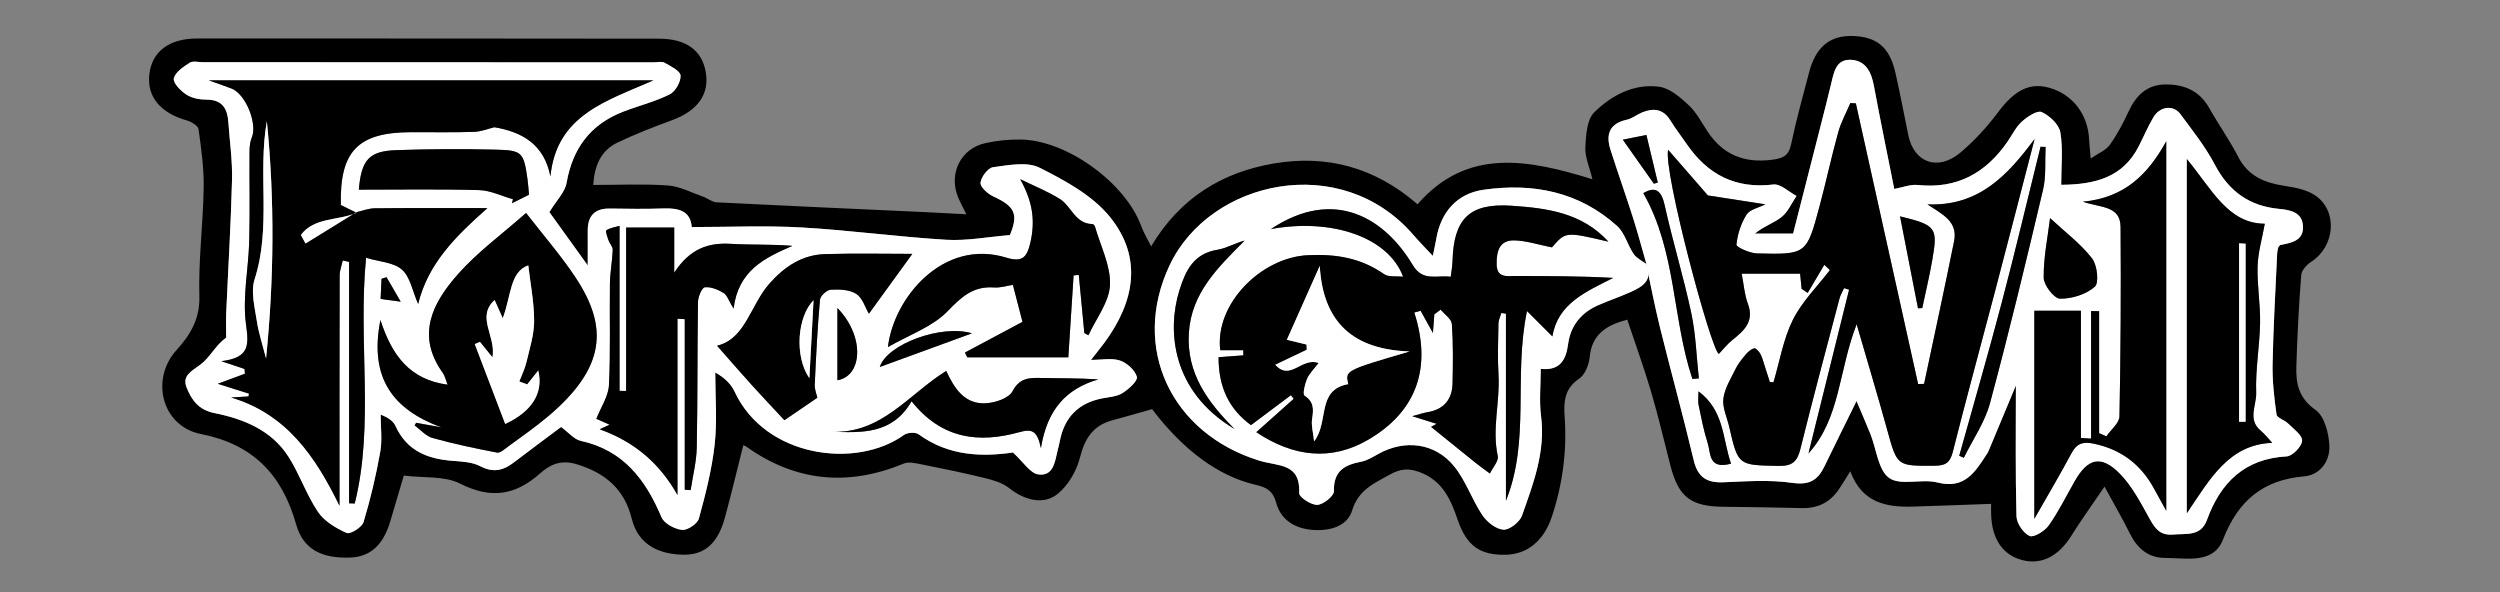 <?xml version="1.0" encoding="utf-8"?>
<!-- Generator: Adobe Illustrator 16.0.4, SVG Export Plug-In . SVG Version: 6.00 Build 0)  -->
<!DOCTYPE svg PUBLIC "-//W3C//DTD SVG 1.1//EN" "http://www.w3.org/Graphics/SVG/1.1/DTD/svg11.dtd">
<svg version="1.1" id="Layer_1" xmlns="http://www.w3.org/2000/svg" xmlns:xlink="http://www.w3.org/1999/xlink" x="0px" y="0px"
	 width="10000px" height="2368px" viewBox="0 3736.5 10000 2368" enable-background="new 0 3736.5 10000 2368" xml:space="preserve"
	>
<rect x="0" y="3736.5" width="10000" height="2368" fill="#808080" stroke="none"/>
<g>
	<g>
		<path fill="none" d="M182.946,6350.005c0-960.188,0-1920.372,0-2881.948c3176.998,0,6354.939,0,9535.742,0
			c0,959.721,0,1920.832,0,2881.948C6541.617,6350.005,3362.75,6350.005,182.946,6350.005z M8418.116,5683.037
			c38.687,71.166,71.569,127.38,100.282,185.652c29.617,60.111,73.156,99.496,141.738,99.582
			c85.057,0.106,193.246,25.568,231.674-73.162c60.617-155.734,159.572-238.922,325.365-253.211
			c63.641-5.481,101.746-61.246,100.334-118.359c-1.254-50.9-18.986-121.665-55.154-147.059
			c-67.688-47.523-79.105-105.742-77-174.265c3.746-121.962,10.023-243.919,19.494-365.547c1.467-18.823,21.975-41.416,39.74-52.845
			c95.941-61.727,107.93-203.705,15.727-265.809c-33.988-22.893-80.156-31.52-122.102-37.957
			c-79.766-12.24-145.586-38.634-185.492-116.206c-34.656-67.376-79.043-129.671-116.287-195.812
			c-39.855-70.783-103.633-95.109-178.549-93.463c-71.791,1.584-114.871,45.571-144.004,108.789
			c-21.239,46.074-45.428,91.612-74.761,132.791c-15.157,21.277-44.375,32.541-76.505,54.728c-3.07-37.41-5.269-57.356-6.25-77.362
			c-4.953-100.806-67.064-180.617-160.943-206.291c-79.035-21.621-138.773,12.08-203.527,98.734
			c-43.592,58.329-94.021,113.588-149.633,160.441c-90.744,76.449-186.963,41.293-209.271-70.018
			c-16.551-82.564-32.72-165.236-51.043-247.419c-23.056-103.381-74.651-146.358-174.058-148.438
			c-88.592-1.854-144.983,44.733-170.906,143.322c-25.305,96.252-52.113,192.262-72.555,289.574
			c-9.937,47.311-33.062,56.708-77.482,62.325c-110.553,13.97-194.965-20.205-256.537-112.769
			c-24.029-36.129-44.457-76.67-75.48-105.592c-33.768-31.479-75.742-68.022-118.014-73.74
			c-101.176-13.688-191.115,34.32-259.971,102.318c-29.744,29.375-33.224,92.092-35.59,140.305
			c-1.867,38.046,16.225,77.078,28.231,127.305c-257.664-79.821-501.31-127.322-699.563,100.103
			c-171.545-148.831-363.551-198.646-572.601-163.563c-206.261,34.612-376.326,136.142-492.959,331.871
			c-17.414-35.037-30.699-56.215-38.926-79.197c-61.933-173.068-295.992-344.598-481.127-348.023
			c-47.929-0.887-97.106,4.006-143.854,14.502c-97.646,21.92-146.303,120.955-109.006,214.393c7.883,19.748,18.469,38.413,33.864,70
			c-65.129-3.418-117.392-6.451-169.685-8.861c-276.307-12.738-552.645-24.922-828.893-38.867
			c-18.347-0.93-35.627-16.029-54.116-22.488c-46.707-16.325-93.101-41.566-140.927-44.992
			c-98.061-7.027-196.979-2.111-299.002-2.111c5.056-78.649,31.379-138.17,97.088-169.533
			c70.951-33.869,144.618-62.522,218.486-89.678c102.395-37.643,150.415-104.111,134.408-193.261
			c-15.506-86.345-78.603-132.441-186.305-132.562c-615.875-0.682-1231.755-1.015-1847.634-0.854
			c-113.701,0.028-182.062,53.215-191.791,145.333c-9.312,88.146,45.33,152.878,149.592,182.264
			c18.32,5.167,45.479,21.184,47.445,35.16c10.926,77.621,21.821,156.259,20.571,234.354
			c-2.313,144.76-21.31,289.619-17.246,433.979c2.58,91.724-37.256,155.841-91.239,215.149
			c-105.97,116.429-59.187,305.145,97.646,335.975c209.024,41.091,324.733,163.354,380.584,361.104
			c27.729,98.155,99.117,136.733,214.887,133.1c81.832-2.57,134.133-50.077,162.316-146.855
			c18.288-62.789,37.055-125.439,53.545-181.176c81.602,10.08,163.174,0.824,224.409,31.791
			c123.208,62.303,220.752,48.492,321.281-40.912c35.904-31.933,79.006-56.066,143.832-36.858
			c118.019,34.974,193.603,102.321,222.271,218.416c26.068,105.567,110.287,142.647,207.082,144.03
			c85.812,1.229,137.855-46.371,166.015-149.901c25.758-94.706,48.393-190.259,72.84-287.155c-1.132-0.393,6.521,0.524,12.022,4.453
			c197.312,140.949,407.025,160.305,630.055,68.088c19.736-8.164,47.306-1.547,70.281,3.028
			c84.226,16.778,168.446,33.976,251.834,54.424c34.282,8.405,71.798,18.733,98.502,39.94c62.377,49.539,139.146,70.4,196.554,22.75
			c41.095-34.109,74.011-90.488,87.229-142.828c19.369-76.691,52.035-129.556,130.041-150.32
			c53.055-14.127,105.715-29.727,158.922-44.771c123.287,162.523,264.021,268.267,414.664,302.828
			c44.022,10.101,68.938,24.364,81.756,71.66c18.567,68.506,73.776,102.272,143.078,108.396
			c68.459,6.044,140.479-12.148,160.737-77.657c25.729-83.224,87.457-107.793,150.729-143.442
			c42.086-23.713,75.67-26.35,120.86-9.145c90.035,34.287,122.717,108.418,150.405,189.618
			c35.472,104.021,88.543,142.215,191.941,140.276c89.193-1.67,153.812-58.644,184.785-151.979
			c43.242-130.326,60.982-263.066,51.293-399.582c-4.277-60.346-0.889-113.133,58.127-152.871
			c23.377-15.742,39.1-55.866,42.072-86.469c9.131-93.998,70.354-128.367,150.307-149.477
			c32.59,97.812,67.08,192.719,95.623,289.383c28.83,97.646,51.734,197.043,77.307,295.648
			c32.353,124.771,81.59,162.19,211.816,163.399c104.688,0.974,209.377,2.749,314.035,5.276
			c64.316,1.558,113.713-23.799,148.975-77.111c13.429-20.302,26.07-41.125,44.367-70.083
			c46.67,126.181,143.609,144.427,251.168,141.166c101.838-3.089,203.646-7.085,312.146-10.919c0,4.426-0.633,24.436,0.106,44.4
			c3.633,97.77,46.818,160.201,124.357,180.496c77.023,20.16,145.479-15.551,196.335-97.326
			C8322.516,5819.688,8364.077,5762.579,8418.116,5683.037z"/>
		<path d="M8418.116,5683.037c-54.039,79.542-95.601,136.65-132.802,196.471c-50.855,81.776-119.311,117.486-196.335,97.328
			c-77.538-20.295-120.726-82.729-124.356-180.498c-0.742-19.965-0.107-39.975-0.107-44.398
			c-108.496,3.834-210.307,7.83-312.146,10.919c-107.557,3.263-204.498-14.983-251.168-141.166
			c-18.295,28.958-30.938,49.78-44.367,70.083c-35.26,53.312-84.653,78.669-148.973,77.109
			c-104.658-2.525-209.35-4.303-314.035-5.274c-130.229-1.209-179.467-38.63-211.818-163.397
			c-25.568-98.607-48.475-198.006-77.306-295.65c-28.543-96.664-63.032-191.572-95.623-289.383
			c-79.95,21.107-141.174,55.477-150.306,149.475c-2.976,30.604-18.695,70.729-42.072,86.471
			c-59.016,39.736-62.406,92.525-58.127,152.871c9.689,136.516-8.051,269.256-51.294,399.582
			c-30.974,93.336-95.59,150.311-184.784,151.979c-103.4,1.938-156.473-36.258-191.943-140.277
			c-27.688-81.2-60.369-155.331-150.404-189.618c-45.189-17.205-78.773-14.567-120.859,9.146
			c-63.271,35.648-124.998,60.221-150.729,143.441c-20.257,65.507-92.278,83.701-160.737,77.657
			c-69.301-6.122-124.51-39.89-143.078-108.396c-12.816-47.295-37.731-61.562-81.756-71.658
			c-150.643-34.563-291.377-140.307-414.664-302.828c-53.207,15.043-105.869,30.644-158.922,44.771
			c-78.006,20.767-110.672,73.629-130.041,150.321c-13.219,52.338-46.135,108.717-87.229,142.828
			c-57.408,47.649-134.175,26.787-196.553-22.75c-26.705-21.209-64.221-31.535-98.502-39.941
			c-83.389-20.448-167.609-37.646-251.834-54.424c-22.977-4.576-50.545-11.191-70.281-3.029
			c-223.029,92.217-432.743,72.861-630.055-68.088c-5.5-3.928-13.154-4.845-12.023-4.451
			c-24.445,96.896-47.082,192.449-72.839,287.154c-28.158,103.531-80.201,151.13-166.014,149.9
			c-96.795-1.381-181.015-38.461-207.082-144.029c-28.67-116.094-104.254-183.443-222.272-218.416
			c-64.824-19.208-107.927,4.928-143.832,36.859c-100.527,89.402-198.072,103.213-321.279,40.91
			c-61.235-30.965-142.812-21.709-224.41-31.789c-16.49,55.733-35.258,118.386-53.545,181.174
			c-28.185,96.779-80.484,144.285-162.317,146.856c-115.769,3.638-187.158-34.94-214.886-133.099
			c-55.851-197.754-171.56-320.016-380.584-361.104c-156.832-30.83-203.614-219.546-97.646-335.974
			c53.981-59.312,93.818-123.431,91.239-215.15c-4.062-144.357,14.933-289.218,17.246-433.979
			c1.251-78.097-9.646-156.734-20.572-234.354c-1.966-13.979-29.124-29.992-47.443-35.16
			c-104.264-29.388-158.904-94.118-149.593-182.264c9.729-92.119,78.091-145.306,191.79-145.333
			c615.879-0.161,1231.76,0.172,1847.635,0.854c107.703,0.12,170.8,46.217,186.305,132.562
			c16.007,89.148-32.014,155.619-134.408,193.261c-73.868,27.153-147.535,55.81-218.486,89.677
			c-65.71,31.363-92.033,90.883-97.088,169.533c102.022,0,200.941-4.917,299.002,2.111c47.827,3.426,94.219,28.668,140.926,44.992
			c18.49,6.459,35.771,21.561,54.117,22.488c276.248,13.943,552.584,26.128,828.894,38.866
			c52.293,2.412,104.554,5.442,169.683,8.862c-15.396-31.588-25.98-50.254-33.863-70c-37.298-93.438,11.359-192.472,109.007-214.392
			c46.748-10.496,95.927-15.39,143.854-14.502c185.136,3.426,419.195,174.955,481.128,348.022
			c8.228,22.982,21.513,44.162,38.926,79.196c116.633-195.729,286.698-297.257,492.959-331.87
			c209.049-35.081,401.056,14.732,572.601,163.562c198.256-227.424,441.899-179.924,699.563-100.102
			c-12.008-50.227-30.101-89.258-28.231-127.305c2.367-48.211,5.847-110.931,35.591-140.306
			c68.854-67.998,158.794-116.004,259.971-102.318c42.271,5.72,84.246,42.265,118.013,73.741
			c31.024,28.921,51.451,69.462,75.481,105.591c61.571,92.563,145.983,126.737,256.537,112.771
			c44.42-5.617,67.549-15.017,77.481-62.326c20.438-97.312,47.25-193.32,72.556-289.573
			c25.922-98.589,82.313-145.177,170.905-143.323c99.405,2.078,151.002,45.056,174.058,148.438
			c18.324,82.183,34.492,164.854,51.043,247.42c22.311,111.31,118.526,146.463,209.271,70.017
			c55.611-46.854,106.041-102.11,149.633-160.44c64.754-86.655,124.492-120.354,203.527-98.734
			c93.879,25.675,155.99,105.486,160.943,206.292c0.981,20.006,3.18,39.952,6.25,77.362c32.13-22.187,61.348-33.449,76.505-54.729
			c29.333-41.177,53.521-86.715,74.759-132.79c29.137-63.216,72.215-107.205,144.004-108.789
			c74.918-1.646,138.695,22.68,178.551,93.463c37.246,66.141,81.631,128.436,116.289,195.812
			c39.902,77.57,105.725,103.965,185.492,116.205c41.943,6.438,88.111,15.062,122.098,37.957
			c92.205,62.104,80.215,204.084-15.727,265.809c-17.762,11.428-38.27,34.021-39.738,52.844
			c-9.473,121.629-15.748,243.586-19.492,365.547c-2.109,68.521,9.311,126.739,76.998,174.265
			c36.166,25.396,53.9,96.158,55.154,147.06c1.412,57.112-36.695,112.879-100.332,118.358
			c-165.793,14.289-264.75,97.478-325.367,253.212c-38.428,98.73-146.617,73.271-231.676,73.161
			c-68.58-0.086-112.119-39.47-141.738-99.581C8489.686,5810.417,8456.803,5754.203,8418.116,5683.037z M6584.555,4791.574
			c18.398,85.305,34.645,171.146,55.648,255.803c43.92,177,92.496,352.864,134.665,530.267
			c16.187,68.091,52.413,90.858,119.448,87.959c91.809-3.976,185.32-10.569,275.443,2.401c67.346,9.699,101.098-10.51,127.49-65.067
			c43.346-89.583,87.713-178.673,128.865-262.317c16.987,40.219,37.142,86.025,55.746,132.457
			c24.188,60.357,30.881,144.469,75.135,175.416c45.744,31.986,130.17,1.945,192.838,17.957
			c107.996,27.59,150.205-41.041,196.201-111.828c2.776-4.279,5.775-8.549,7.729-13.217c35.68-85.348,71.214-170.75,109.792-263.379
			c0,178.539-2.358,351.143,2.366,523.551c0.771,28.113,27.408,67.439,52.414,78.74c16.523,7.471,60.456-19.561,76.44-42.21
			c39.578-56.079,70.042-118.576,104.358-178.381c52.16-90.896,105.355-104.741,179.891-29.349
			c50.572,51.15,85.158,119.467,120.834,183.482c22.006,39.482,42.707,65.229,93.381,60.736
			c52.693-4.67,110.047,8.504,134.494-58.312c54.73-149.567,150.238-244.985,319.191-254.282
			c23.105-1.273,60.014-39.451,61.508-62.43c1.418-21.773-34.115-47.227-55.684-68.768c-14.152-14.141-44.695-22.451-46.684-36.396
			c-9.57-67.102-17.131-135.336-15.775-202.977c2.947-147.16,11.66-294.209,18.348-441.287c0.445-9.857,3.658-19.596,4.916-26.004
			c4.871-4.596,6.441-7.398,8.484-7.809c43.398-8.676,91.969-16.402,89.938-73.854c-1.98-56.023-49.363-66.15-94-70.244
			c-119.496-10.956-202.078-69.518-258.449-176.786c-37.797-71.921-89.453-136.909-138.098-202.642
			c-28.211-38.117-81.992-31.102-107.977,13.035c-21.941,37.271-38.941,77.433-58.621,116.062
			c-62.914,123.508-172.919,152.672-310.06,153.912c0-73.396,7.859-143.323-3.445-210.002c-5.34-31.494-42.929-66.61-74.576-80.981
			c-17.612-7.998-57.416,18.418-79.283,38.129c-23.994,21.623-38.791,53.42-57.7,80.713
			c-86.865,125.354-202.255,189.402-358.623,172.768c-29.646-3.156-61.02,9.859-94.13,15.876
			c-27.321-137.433-55.771-274.705-81.433-412.497c-10.199-54.761-32.367-100.934-91.461-104.014
			c-59.994-3.13-68.539,49.717-79.392,95.29c-13.601,57.12-28.28,113.985-42.774,170.889
			c-36.932,144.978-74.021,289.915-109.549,428.999c-57.975,0-105.554,0-153.129,0c35.121-29.436,75.953-41.832,106.986-66.541
			c25.861-20.586,40.229-55.615,59.686-84.248c-30.801-16.148-63.627-49.088-92.062-45.65
			c-151.84,18.352-263.349-39.646-347.251-161.955c-21.673-31.584-45.247-61.97-65.29-94.541
			c-28.321-46.025-67.183-50.233-112.342-31.992c-21.106,8.521-40.005,24.588-61.642,29.34
			c-69.854,15.346-84.992,58.742-65.36,120.111c29.144,91.089,61.213,181.238,90.222,272.364
			c19.431,61.024,35.715,123.051,53.779,185.125c-17.407-13.217-39.536-23.204-51.245-40.319
			c-24.599-35.953-35.685-84.552-66.442-112.309c-152.703-137.803-337.699-173.176-535.207-144.633
			c-105.974,15.314-169.767,90.044-187.787,195.159c-3.354,19.571-7.84,38.949-14.013,69.271
			c-30.291-32.557-54.963-57.377-77.755-83.828c-289.771-336.266-813.585-219.024-974.495,119.996
			c-157.433,331.684,6.513,674.192,358.001,782.68c76.904,23.734,165.085,8.311,159.812,130.176
			c-0.687,15.848,48.008,48.02,72.478,46.745c24.19-1.263,66.911-35.882,66.388-54.897c-2.209-80.006,41.655-104.832,108.187-117.58
			c24.297-4.654,47.291-18.914,69.474-31.312c104.695-58.506,225.744-45.186,302.672,48.938
			c47.147,57.692,71.461,133.5,113.498,196.166c18.272,27.244,54.397,55.94,84.117,57.877c24.271,1.584,65.209-30.612,74.358-56.465
			c45.308-128.008,94.472-255.854,76.144-397.603c-7.771-60.089-1.297-122.024-1.297-189.054
			c76.188,8.109,101.039-34.979,109.48-98.812c9.812-74.176,52.359-126.191,120.699-155.99
			c42.025-18.325,85.589-33.156,127.454-51.818C6569.168,4883.7,6614.366,4858.229,6584.555,4791.574z M4051.673,5546.421
			c42.757,38.972,68.679,82.433,100.63,87.446c59.838,9.387,67.365-48.395,77.703-93.521c2.847-12.43,6.451-24.709,8.783-37.229
			c17.889-95.938,73.453-154.4,170.129-173.143c27.539-5.336,58.35-7.055,80.918-21.193c24.789-15.521,61.934-48.852,57.67-64.791
			c-7.129-26.651-39.438-55.725-67.451-65.25c-32.916-11.193-72.558-2.625-116.127-2.625c23.043-29.498,39.035-49.002,53.99-69.267
			c120.6-163.396,153.9-340.463,21.025-503.657c-69.701-85.604-179.139-144.898-280.752-195.912
			c-50.234-25.223-124.077-10.012-185.798-2.007c-20.37,2.644-47.711,38.769-50.287,61.978
			c-1.847,16.621,28.847,44.674,50.901,54.742c87.723,40.049,101.254,71.697,66.631,154.809
			c-88.756,7.215-172.274,23.657-254.521,18.755c-193.114-11.519-385.339-38.188-578.469-49.208
			c-144.428-8.241-289.701-1.625-439.731-1.625c-4.658-63.936-51.711-76.628-112.578-74.436
			c-71.467,2.576-143.104,1.494-214.644,0.429c-61.353-0.918-89.003,29.479-88.715,89.021c0.189,39.244,0.038,78.488,0.038,138.459
			c-64.633-89.812-116.24-161.528-153.521-213.334c28.679-47.074,62.312-79.672,68.825-117.004
			c24.136-138.328,95.803-234.289,226.607-284.735c61.691-23.795,126.91-39.832,185.68-69.121
			c22.818-11.371,45.021-50.327,43.581-75.336c-1.071-18.563-39.323-37.442-63.834-51.137c-11.761-6.566-30.045-1.595-45.378-1.604
			c-600.553-0.267-1201.11-0.513-1801.668-0.7c-17.879-0.002-39.986-5.899-52.743,2.355c-25.207,16.311-57.528,37.791-63.231,62.582
			c-4.01,17.427,27.229,49.863,49.887,64.557c22.193,14.392,53.451,20.275,80.722,20.254c62.785-0.053,83.737,35.174,87.472,89.888
			c5.246,76.879,16.622,153.896,14.717,230.592c-4.408,177.481-15.453,354.791-23.228,532.199
			c-1.448,33.069-0.21,66.256-0.21,99.392c-42.967,30.711-65.073,79.895-102.876,107.846
			c-35.521,26.258-74.642,44.127-55.062,92.381c19.729,48.619,46.871,88.719,111.487,101.629
			c116.371,23.252,228.017,68.441,295.733,174.531c44.775,70.146,71.734,151.871,118.127,220.688
			c25.285,37.508,71.729,64.983,114.396,84.154c14.168,6.369,61.373-22.689,67.639-43.378c27.91-92.16,50.047-186.519,66.902-281.39
			c8.557-48.138,1.498-99.049,1.498-148.707c31.418,12.244,50.846,26.438,59.494,45.521
			c44.938,99.12,127.717,131.999,228.422,139.483c37.553,2.793,78.791,4.855,110.84,21.615
			c51.688,27.027,91.771,17.135,133.809-15.015c64.021-48.958,128.881-96.813,189.213-142.013
			c30.479,22.219,52.26,49.771,78.773,55.527c170.697,37.062,259.334,155.215,322.967,305.568
			c10.613,25.086,52.4,47.254,82.05,50.578c21.409,2.399,61.714-24.511,67.473-45.51c26.784-97.654,52.151-196.959,63.175-297.309
			c10.388-94.568,2.229-191.168,2.229-286.874c38.278,21.448,63.489,46.558,77.557,76.842
			c122.777,264.276,487.175,310.31,677.845,172.742c13.524-9.758,45.44-11.511,58.091-2.288
			C3795.735,5562.072,3930.824,5564.215,4051.673,5546.421z"/>
		<path fill="#FFFFFF" d="M4051.673,5546.421c-120.849,17.794-255.938,15.651-377.189-72.745
			c-12.648-9.223-44.565-7.471-58.091,2.288c-190.67,137.567-555.066,91.534-677.845-172.742
			c-14.065-30.284-39.278-55.394-77.557-76.842c0,95.706,8.159,192.306-2.229,286.874c-11.021,100.35-36.391,199.652-63.175,297.309
			c-5.759,21-46.062,47.91-67.473,45.51c-29.647-3.324-71.435-25.492-82.05-50.578c-63.631-150.354-152.27-268.508-322.967-305.568
			c-26.515-5.759-48.293-33.312-78.773-55.527c-60.333,45.196-125.191,93.055-189.213,142.013
			c-42.038,32.149-82.121,42.042-133.809,15.015c-32.047-16.76-73.287-18.82-110.84-21.615
			c-100.705-7.484-183.484-40.363-228.42-139.483c-8.649-19.081-28.076-33.274-59.494-45.521c0,49.658,7.058,100.569-1.498,148.707
			c-16.857,94.871-38.994,189.229-66.904,281.39c-6.264,20.688-53.469,49.747-67.639,43.378
			c-42.666-19.171-89.111-46.646-114.396-84.154c-46.393-68.815-73.352-150.541-118.127-220.688
			c-67.717-106.089-179.361-151.279-295.732-174.531c-64.617-12.911-91.76-53.01-111.488-101.63
			c-19.578-48.253,19.541-66.122,55.062-92.381c37.804-27.951,59.91-77.134,102.876-107.845c0-33.135-1.238-66.32,0.21-99.392
			c7.772-177.408,18.819-354.718,23.228-532.2c1.906-76.695-9.469-153.713-14.715-230.592
			c-3.733-54.713-24.688-89.938-87.474-89.889c-27.271,0.022-58.526-5.862-80.722-20.252
			c-22.656-14.691-53.896-47.131-49.887-64.557c5.703-24.792,38.024-46.271,63.231-62.583c12.757-8.256,34.864-2.356,52.743-2.354
			c600.557,0.187,1201.115,0.435,1801.668,0.698c15.333,0.009,33.617-4.965,45.378,1.604c24.511,13.693,62.763,32.572,63.834,51.137
			c1.439,25.009-20.763,63.966-43.581,75.337c-58.769,29.289-123.986,45.326-185.68,69.121
			c-130.806,50.446-202.472,146.408-226.607,284.734c-6.515,37.332-40.146,69.932-68.824,117.004
			c37.278,51.809,88.887,123.521,153.52,213.334c0-59.971,0.152-99.214-0.038-138.458c-0.288-59.543,27.364-89.938,88.715-89.021
			c71.54,1.065,143.178,2.147,214.644-0.429c60.866-2.192,107.92,10.5,112.578,74.435c150.03,0,295.306-6.615,439.731,1.625
			c193.13,11.021,385.354,37.69,578.469,49.209c82.245,4.899,165.765-11.541,254.521-18.756
			c34.624-83.109,21.092-114.756-66.631-154.808c-22.056-10.067-52.748-38.121-50.901-54.742
			c2.576-23.209,29.917-59.334,50.287-61.978c61.722-8.006,135.563-23.215,185.798,2.006
			c101.613,51.015,211.051,110.31,280.752,195.912c132.875,163.193,99.573,340.262-21.025,503.658
			c-14.955,20.265-30.945,39.769-53.99,69.267c43.569,0,83.211-8.569,116.127,2.625c28.014,9.524,60.322,38.599,67.451,65.25
			c4.263,15.938-32.883,49.269-57.67,64.791c-22.569,14.14-53.379,15.856-80.918,21.192
			c-96.676,18.74-152.242,77.205-170.129,173.144c-2.332,12.519-5.938,24.799-8.783,37.228
			c-10.338,45.127-17.863,102.905-77.703,93.521C4120.354,5628.854,4094.43,5585.393,4051.673,5546.421z M1424.585,4585.503
			l1.868,2.063c-21.526-10.521-43.053-21.039-63.145-30.861c-4.798-215.379,68.033-290.502,279.604-291.479
			c84.289-0.391,168.642,1.595,252.841-1.248c29.715-1.002,59.057-13.162,81.688-18.582
			c112.215,18.928,199.425,69.136,224.213,196.935c24.263-246.042,223.648-301.593,412.199-384.583
			c-596.386,0-1176.229,0-1779.269,0c45.427,16.27,69.194,24.016,92.381,33.238c56.162,22.335,103.358,140.41,80.421,195.216
			c-6.99,16.704-9.125,36.462-9.252,54.851c-0.82,120.006,1.955,240.088-1.223,360.018c-2.936,111.021-27.564,224.01-12.974,332.124
			c11.105,82.294,16.58,134.078-98.791,148.062c45.675,15.248,69.282,23.129,92.886,31.013c0.584,6.343,1.168,12.688,1.752,19.032
			c-34.293,12.729-68.588,25.45-108.775,40.363c45.917,14.502,85.486,27,125.062,39.498c-0.734,3.707-1.47,7.418-2.203,11.125
			c-23.162,1.383-46.324,2.76-69.487,4.14c219.97,65.356,336.345,233.131,433.63,433.099c0-314.812-0.244-617.85,0.559-920.883
			c0.051-20.138,8.086-40.252,12.411-60.377c8.451,1.904,16.902,3.808,25.357,5.709c0,321.888,0,643.771,0,965.653
			c7.522,0.31,15.041,0.612,22.563,0.922c79.141-317.631,12.523-644.752,45.312-982.841c52.96,15.852,110.363,17.883,143.634,47.257
			c33.147,29.263,42.083,85.956,64.65,137.517c39.679-162.176,149.987-270.896,277.254-383.549
			c-160.857,0-305.812-0.775-450.742,0.744C1474.152,4569.938,1449.395,4579.98,1424.585,4585.503z M1664.583,5427.744
			c-2.048,3.467-4.092,6.932-6.142,10.396c23.709,17.256,45.094,42.869,71.556,50.229c84.985,23.619,171.574,41.922,258.278,58.419
			c12.959,2.464,30.834-14.457,44.76-24.69c53.155-39.061,107.609-76.689,158.004-119.104
			c231.97-195.242,243.402-357.796,109.908-558.449c-57.194-85.971-125.668-164.438-196.676-256.208
			c-95.599,84.544-193.588,155.885-272.106,244.479c-100.817,113.75-169.836,243.582-60.955,395.258
			c8.134,11.33,11.005,26.437,19.291,47.233c-149.69-20.084-222.295-114.547-268.826-258.979
			c-45.966,233.778,51.136,358.393,243.765,429.541C1731.82,5439.83,1698.2,5433.787,1664.583,5427.744z M2709.898,5011.529
			c9.705,0.508,19.409,1.018,29.114,1.525c0,114.65,0,229.307,0,343.953c0,112.777,0,225.552,0,338.332
			c7.843,0.551,15.679,1.104,23.521,1.658c8.541-56.715,23.355-113.309,24.479-170.17c3.827-194.031,1.992-388.173,4.901-582.23
			c0.312-20.895,15.493-57.479,27.259-58.955c23.998-3.002,52.604,9.22,74.951,22.5c14.004,8.328,20.068,30.012,40.197,62.814
			c18.896-153.616,125.002-202.839,235.181-251.061c-83.968-7.013-164.757-3.195-245.022-8.029
			c-89.279-5.381-163.812,17.415-227.562,115.271c0-76.324,0-126.117,0-180.508c-63.744,0-120.763,0-192.374,0
			c0,220.474,0,437.084,0,653.693c-8.762-0.146-17.527-0.292-26.293-0.436c0-216.515,0-433.026,0-660.056
			c-20.148,6.081-39.142,8.269-52.799,17.965c-4.432,3.144,3.952,26.354,8.576,39.66c4.628,13.323,17.46,25.949,16.979,38.503
			c-1.737,45.021-10.676,89.842-11.312,134.814c-1.921,135.555,2.996,271.354-3.913,406.592
			c-2.295,44.893-32.347,88.362-50.462,134.406c5.657,2.506,27.236,12.055,52.971,23.439c-14.887,6.924-23.342,10.854-39.625,18.426
			c139.051,49.801,239.76,135.489,311.233,262.77c0-116.705,0.004-233.408,0.004-350.107
			C2709.902,5248.049,2709.898,5129.787,2709.898,5011.529z M4273.25,5165.879c7.466-115.66,14.311-221.704,21.152-327.748
			c6.916-0.645,13.828-1.288,20.744-1.932c7.388,77.455,14.773,154.908,22.162,232.361c5.438,3.023,10.875,6.047,16.312,9.07
			c30.685-66.946,83.192-132.912,86.255-201.104c3.449-76.646-37.623-155.331-59.777-233c-1.24-4.348-6.535-10.754-9.979-10.779
			c-69.705-0.502-84.561-71.688-130.966-100.494c-49.944-31.004-105.422-53.097-158.481-79.073
			c48.442,86.461,62.434,163.681,40.095,256.938c-12.731,53.14-30.022,77.179-94.373,57.25
			c-254.964-78.957-452.272,162.502-474.631,357.379c86.124-49.496,178.312-81.004,238.553-143.375
			c55.94-57.92,102.687-100.963,185.529-95.035c26.112,1.865,52.989-6.992,75.719-10.375
			c14.408,55.51,28.453,109.627,38.405,147.977c-85.104,45.378-157.693,84.083-230.285,122.789
			c3.188,6.38,6.373,12.764,9.561,19.148C4000.821,5165.879,4132.409,5165.879,4273.25,5165.879z M3649.245,4752.02
			c-104.481,0-226.361-2.621-348.062,0.856c-91.709,2.621-162.176,49.036-222.949,117.491
			c-76.662,86.348-95.889,221.842-209.969,249.083c46.468,52.72,91.504,104.853,137.703,155.931
			c44.752,49.48,90.703,97.877,131.65,141.938c52.479-35.834,91.201-62.278,131.786-89.992
			c-2.92-13.551-11.278-32.741-10.425-51.517c5.17-113.638,10.857-227.314,20.891-340.58c1.348-15.23,27.543-39.149,43.247-39.984
			c34.22-1.824,74.987-0.551,101.978,16.766c25.092,16.097,35.777,54.645,50.463,79.359
			C3533.028,4912.176,3591.923,4831.01,3649.245,4752.02z M3646.352,5341.529c121.621,153.299,271.483,167.928,431.442,123.496
			c49.886-13.857,71.022-6.685,85.907,63.924c24.93-154.646,101.195-237.472,229.664-274.886
			c-79.268-5.204-155.118-3.944-230.902-5.665c-47.367-1.074-84.528,0.35-112.552,53.434
			c-14.334,27.146-66.598,44.732-103.194,47.561c-86.687,6.699-128.828-57.498-161.854-129.262
			c-150.729,93.807-260.086,253.845-460.548,243.188C3446.694,5467.37,3569.262,5474.807,3646.352,5341.529z M1435.365,4495.13
			c160.831,0,321.197-2.76,481.363,1.76c45.354,1.28,90.106,23.817,135.138,36.608c-1.318,5.297-2.636,10.601-3.954,15.896
			c22.163-11.059,44.326-22.113,68.02-33.932c-2.007-21.646-3.023-41.953-5.896-61.992
			c-15.408-107.649-20.321-115.774-127.158-118.336c-132.622-3.184-265.517-2.715-398.085,1.978
			C1475.859,4340.971,1445.523,4375.7,1435.365,4495.13z M3349.659,4968.428c0,96.459,0,192.92,0,288.977
			C3448.645,5241.245,3461.451,5084.143,3349.659,4968.428z M3519.17,5204.387c124.47-45.444,246.592-90.033,368.602-134.605
			C3765.043,5032.895,3547.515,5113.701,3519.17,5204.387z M1602.898,4943.143c-25.487-43.91-41.158-70.91-56.828-97.908
			c-6.627,2.162-13.252,4.317-19.875,6.479c-1.209,25.854-2.418,51.71-3.769,80.549
			C1545.756,4935.417,1564.676,4937.975,1602.898,4943.143z"/>
		<path fill="#FFFFFF" d="M6585.629,4792.503c-17.691-61.576-33.977-123.603-53.406-184.627
			c-29.008-91.126-61.078-181.274-90.221-272.364c-19.631-61.37-4.492-104.768,65.361-120.111
			c21.636-4.752,40.533-20.817,61.641-29.34c45.16-18.244,84.02-14.035,112.342,31.992c20.043,32.571,43.617,62.957,65.29,94.541
			c83.903,122.311,195.411,180.307,347.251,161.955c28.436-3.438,61.262,29.502,92.062,45.65
			c-19.455,28.633-33.822,63.662-59.687,84.248c-31.033,24.709-71.865,37.105-106.985,66.541c47.576,0,95.153,0,153.129,0
			c35.525-139.084,72.617-284.021,109.549-428.999c14.494-56.903,29.176-113.769,42.773-170.889
			c10.854-45.573,19.396-98.42,79.393-95.29c59.094,3.082,81.262,49.253,91.461,104.014
			c25.66,137.792,54.107,275.064,81.432,412.497c33.111-6.017,64.482-19.032,94.13-15.876
			c156.368,16.637,271.758-47.415,358.623-172.768c18.909-27.293,33.706-59.09,57.7-80.713
			c21.867-19.711,61.67-46.127,79.283-38.129c31.647,14.371,69.236,49.487,74.576,80.981c11.305,66.681,3.445,136.604,3.445,210.002
			c137.141-1.24,247.146-30.403,310.059-153.912c19.682-38.63,36.68-78.792,58.621-116.062
			c25.986-44.135,79.768-51.152,107.977-13.035c48.646,65.731,100.303,130.72,138.1,202.642
			c56.371,107.269,138.953,165.83,258.449,176.786c44.637,4.093,92.02,14.221,94,70.244c2.031,57.45-46.539,65.178-89.938,73.854
			c-2.043,0.408-3.613,3.213-8.484,7.809c-1.258,6.41-4.473,16.146-4.918,26.004c-6.688,147.078-15.398,294.127-18.348,441.287
			c-1.355,67.641,6.207,135.875,15.777,202.977c1.988,13.945,32.531,22.26,46.684,36.396c21.566,21.541,57.102,46.992,55.684,68.768
			c-1.496,22.979-38.402,61.154-61.508,62.43c-168.953,9.297-264.461,104.714-319.191,254.282
			c-24.449,66.813-81.801,53.642-134.496,58.312c-50.672,4.489-71.375-21.254-93.379-60.736
			c-35.676-64.018-70.262-132.332-120.835-183.482c-74.535-75.395-127.73-61.547-179.891,29.349
			c-34.316,59.806-64.78,122.302-104.358,178.381c-15.982,22.649-59.917,49.681-76.439,42.21
			c-25.006-11.3-51.644-50.627-52.414-78.74c-4.726-172.408-2.365-345.012-2.365-523.551
			c-38.578,92.629-74.112,178.033-109.793,263.379c-1.951,4.669-4.949,8.938-7.729,13.217
			c-45.996,70.787-88.205,139.418-196.201,111.829c-62.668-16.011-147.093,14.03-192.838-17.958
			c-44.254-30.947-50.944-115.057-75.134-175.415c-18.604-46.431-38.758-92.239-55.746-132.457
			c-41.152,83.646-85.521,172.735-128.866,262.317c-26.394,54.561-60.146,74.769-127.49,65.068
			c-90.123-12.975-183.635-6.377-275.442-2.402c-67.035,2.9-103.263-19.867-119.447-87.959
			c-42.169-177.399-90.745-353.266-134.665-530.266c-21.006-84.654-37.25-170.499-55.649-255.805L6585.629,4792.503z
			 M7093.854,5265.793c-4.804-0.432-9.605-0.857-14.412-1.288c-6.602-20.546-13.086-41.128-19.845-61.624
			c-5.599-16.992-9.731-34.814-17.95-50.467c-5.16-9.822-18.756-24.26-24.893-22.646c-12.828,3.371-25.104,14.408-34.193,25.18
			c-15.061,17.854-30.116,36.648-40.346,57.427c-18.971,38.533-43.479,77.642-48.674,118.659
			c-4.514,35.657,14.498,74.271,23.027,111.602c35.939,157.272,35.99,154.252,198.936,157.453
			c55.791,1.099,74.068-19.297,86.434-69.178c49.723-200.527,103.259-400.114,155.945-599.9
			c3.85-14.597,12.143-28.021,18.369-41.985c6.699,2.078,13.4,4.16,20.104,6.242c-54.173,218.296-108.343,436.597-162.518,654.892
			c127.623-140.56,120.213-330.541,192.691-516.754c45.432,156.475,85.622,289.449,122.484,423.346
			c39.981,145.223,38.619,143.663,189.885,142.604c43.494-0.305,61.351-11.873,72.353-55.551
			c53.981-214.381,112.577-427.596,168.722-641.436c53.359-203.251,105.694-406.771,158.481-610.173
			c-107.743,145.124-223.41,270.478-428.862,261.712c57.967,38.9,122.859,67.35,106.842,146.932
			c-38.392,190.701-79.879,380.778-120.115,571.108c-7.957,0.231-15.914,0.461-23.871,0.692
			c-83.025-374.248-166.055-748.5-249.082-1122.75c-7.33-0.358-14.662-0.72-21.994-1.078c-16.455,38.791-37.33,76.36-48.492,116.625
			c-27.26,98.297-48.498,198.248-74.918,296.795c-51.397,191.715-52.22,192.974-250.028,187.994
			c-29.16-0.734-83.185-25.513-82.26-34.879c4.095-41.487,18.202-85.09,40.483-120.498c12.985-20.631,48.254-27.24,75.229-41.045
			c-87.877-13.582-169.051-26.129-229.804-35.521c-56.479-64.826-104.873-120.366-158.979-182.472
			c-20.541,80.365,169.59,794.654,202.527,816.506c19.492-20.332,35.143-40.725,54.672-56.223
			c47.209-37.475,87.916-74.139,61.596-144.708c-13.605-36.474-16.254-77.04-24.736-120.287c84.473,0,159.344,0,233.797,0
			c2.449,24.911,4.201,42.708,5.953,60.501c8.1,5.488,16.201,10.979,24.301,16.468c22.174-37.458,44.349-74.913,66.52-112.372
			c7.406,7.077,14.809,14.15,22.215,21.223c-50.324,65.815-111.721,126.123-147.947,198.946
			C7133.143,5092.969,7118.729,5181.982,7093.854,5265.793z M8364.302,5491.012c-13.524-0.92-27.053-1.842-40.581-2.763
			c0-168.354,0-336.712,0-508.692c-69.211,0-125.896,0-186.355,0c0,274.004,0,542.295,0,832.345
			c57.016-100.147,104.986-180.718,149.021-263.386c20.628-38.729,45.978-46.18,87.202-37.675
			c110.035,22.692,190.036,82.825,242.97,180.854c14.73,27.273,29.891,54.314,48.43,87.971c0-499.977,0-988.955,0-1477.938
			c-72.941,132.203-166.297,225.785-333.419,241.58c69.855,24.523,150.153,14.729,150.786,101.172
			c1.85,252.504,0.562,505.07-4.523,757.517c-0.547,26.981-34.183,53.297-52.466,79.923c-9.623-4.229-19.25-8.454-28.873-12.686
			c0-162.633,0-325.271,0-487.901c-10.728-0.199-21.459-0.397-32.19-0.595C8364.302,5150.826,8364.302,5320.921,8364.302,5491.012z
			 M9088.957,5507.791c-18.238-19.418-30.785-35.818-46.264-48.703c-53.668-44.674-16.053-102.307-17.924-151.867
			c-3.494-92.654,13.85-185.889,15.58-279.011c1.396-75.408-12.322-151.16-10.025-226.474
			c1.713-55.986,18.33-111.517,28.863-170.332c-147.578-0.399-212.945-139.643-311.613-258.58c0,478.777,0,938.474,0,1416.393
			C8840.938,5650.223,8916.281,5514.434,9088.957,5507.791z M8182.301,4324.309c-6.707-0.271-13.412-0.547-20.115-0.818
			c-51.41,207.438-100.506,415.48-154.878,622.136c-54.03,205.367-113.368,409.336-170.38,613.917
			c6.127,2.688,12.252,5.366,18.378,8.051c35.673-72.691,84.091-141.96,104.737-218.695
			c76.141-282.979,144.736-568.045,212.058-853.297C8185.041,4440.754,8179.38,4381.52,8182.301,4324.309z M8200.25,4608.883
			c-9.619,78.852-26.427,158.854-25.465,238.643c0.359,29.812,41.765,83.211,65.167,83.604
			c47.426,0.801,104.325-16.987,139.264-47.673c17.595-15.449,9.743-86.877-11.252-113.709
			C8322.141,4711.175,8260.546,4664.939,8200.25,4608.883z M6769.656,5252.354c8.578-0.74,17.154-1.484,25.732-2.228
			c-9.527-87.054-12.037-175.597-30.16-260.817c-30.835-145.015-74.559-287.263-106.625-432.057
			c-14.336-64.717-40.695-73.966-85.427-48.396C6705.594,4740.711,6688.621,5010.548,6769.656,5252.354z M7671.93,4969.656
			c5.711-0.297,11.42-0.592,17.131-0.89c13.47-63.999,28.82-127.667,40.021-192.06c22.723-130.66,15.992-139.186-128.948-174.854
			C7624.59,4727.139,7648.258,4848.398,7671.93,4969.656z M6924.088,5591.113c-34.43-99.516-26.225-211.664-130.143-289.281
			c0,25.861-2.504,40.964,0.449,54.908c10.807,51.005,20.319,102.641,36.359,152.076
			C6843.494,5548.068,6832.374,5616.216,6924.088,5591.113z M6585.564,4276.32c-29.436,5.924-52.389,10.545-94.34,18.987
			c47.65,67.462,85.994,121.751,124.34,176.041c5.195-1.562,10.395-3.119,15.592-4.676
			C6616.92,4407.227,6602.68,4347.782,6585.564,4276.32z"/>
		<path fill="#FFFFFF" d="M6584.555,4791.574c29.812,66.652-15.387,92.126-64.033,113.812
			c-41.865,18.662-85.428,33.494-127.453,51.817c-68.338,29.797-110.887,81.813-120.699,155.99
			c-8.442,63.834-33.295,106.924-109.48,98.812c0,67.028-6.475,128.965,1.296,189.055c18.329,141.746-30.835,269.594-76.144,397.604
			c-9.149,25.852-50.088,58.049-74.357,56.465c-29.721-1.938-65.846-30.633-84.117-57.877
			c-42.037-62.666-66.352-138.475-113.498-196.166c-76.93-94.123-197.977-107.444-302.672-48.938
			c-22.184,12.397-45.176,26.655-69.475,31.312c-66.527,12.748-110.395,37.574-108.186,117.58
			c0.523,19.019-42.195,53.639-66.387,54.898c-24.472,1.273-73.162-30.898-72.479-46.745
			c5.271-121.867-82.907-106.44-159.812-130.176c-351.489-108.485-515.434-450.996-358.002-782.679
			c160.91-339.021,684.724-456.263,974.496-119.996c22.791,26.451,47.463,51.271,77.754,83.828
			c6.172-30.32,10.656-49.699,14.014-69.271c18.021-105.115,81.812-179.846,187.787-195.159
			c197.507-28.543,382.504,6.83,535.207,144.633c30.76,27.757,41.848,76.354,66.441,112.31
			c11.709,17.115,33.838,27.103,51.061,40.067C6585.629,4792.503,6584.555,4791.574,6584.555,4791.574z M5737.311,4993.938
			c8.432-6.309,16.857-12.617,25.287-18.928c15.688,19.074,43.502,37.287,44.93,57.375c5.59,78.766,4.404,158.158,2.732,237.254
			c-1.367,64.521-34.521,104.688-100.145,115.67c-16.316,2.734-32.164,8.287-61.23,15.988
			c39.443,12.326,65.106,20.344,97.611,30.502c-17.434,9.66-27.848,15.431-22.159,12.275
			c58.019,46.884,118.142,95.74,178.608,144.166c18.383,14.721,37.717,28.243,56.609,42.312
			c11.245-23.574,35.896-50.076,31.494-70.24c-23.723-108.668,9.29-215.641,2.996-323.443
			c-4.016-68.716-1.432-137.871-0.229-206.801c0.244-13.934,7.582-27.741,11.651-41.605c6.104,0.859,12.203,1.719,18.308,2.58
			c0,249.498,0,498.996,0,748.492c97.783-242.543,29.522-497.386,84.235-758.912c34.302,34.265,68.601,68.527,101.659,101.555
			c21.171-131.391,133.93-178.736,243.227-234.083c-131.711-7.429-260.783-7.043-389.849-7.687
			c-34.104-0.172-75.752,10.029-76.558-47.194c-0.724-51.2,10.779-96.935,71.429-95.237c47.756,1.336,95.104,17.209,149.744,28.03
			c54.905-63.22,54.905-63.22,226.031-22.763c-106.024-116.514-247.172-134.11-386.229-143.72
			c-170.606-11.788-232.646,52.405-237.369,221.628c-0.547,19.473-4.32,38.85-7.08,62.395
			c-57.22-7.399-111.854,20.549-152.065-46.832c-110.315-184.84-311.369-314.03-567.353-143.951
			c244.836-45.029,470.871,33.315,528.76,190.554c-27.926-3.134-57.918,2.321-75.568-9.96
			c-92.961-64.669-190.345-81.447-305.156-76.059c-186.957,8.775-373.051,195.002-350.688,380.002c30.389,0,61.064,0,91.744,0
			c0.32,6.855,0.646,13.713,0.97,20.566c-33.187,2.48-66.373,4.961-99.431,7.432c-0.207,119.254,41.732,207.754,129.682,271.604
			c52.684-39.428,106.238-79.512,159.79-119.591c3.756,4.793,7.515,9.589,11.271,14.382
			c-48.484,43.229-96.967,86.461-149.763,133.535c149.134,99.754,300.252,115.652,446.806,30.592
			c195.414-113.421,255.875-288.902,185.151-509.35c8.496-2.263,16.995-4.522,25.491-6.789
			c17.322,31.354,34.641,62.711,49.021,88.752C5733.145,5049.055,5735.227,5021.496,5737.311,4993.938z M4938.172,5452.617
			c-105.98-106.586-192.441-221.25-182.844-383.271c9.616-162.352,118.111-264.354,223.27-370.463
			c-38.77,10.188-72.836,31.004-109.295,36.834c-94.508,15.104-126.852,82.783-151.455,161.399
			C4667.384,5058.363,4686.45,5302.521,4938.172,5452.617z"/>
		<path d="M1424.585,4585.503c24.81-5.522,49.567-15.565,74.431-15.828c144.928-1.521,289.883-0.745,450.741-0.745
			c-127.267,112.652-237.575,221.374-277.254,383.55c-22.567-51.56-31.501-108.253-64.649-137.517
			c-33.27-29.373-90.674-31.406-143.635-47.256c-32.789,338.088,33.827,665.209-45.312,982.84
			c-7.522-0.309-15.041-0.613-22.563-0.922c0-321.883,0-643.768,0-965.653c-8.455-1.901-16.905-3.804-25.356-5.71
			c-4.324,20.126-12.359,40.241-12.412,60.378c-0.801,303.034-0.558,606.072-0.558,920.883
			c-97.286-199.967-213.661-367.74-433.631-433.099c23.163-1.379,46.325-2.756,69.488-4.14c0.733-3.706,1.468-7.417,2.202-11.124
			c-39.574-12.499-79.145-24.997-125.062-39.499c40.188-14.914,74.483-27.638,108.777-40.362
			c-0.584-6.345-1.168-12.689-1.752-19.033c-23.604-7.881-47.213-15.765-92.887-31.012
			c115.371-13.984,109.896-65.771,98.791-148.062c-14.593-108.113,10.039-221.104,12.975-332.123
			c3.175-119.93,0.4-240.01,1.221-360.018c0.127-18.391,2.262-38.146,9.252-54.852c22.938-54.807-24.259-172.881-80.42-195.217
			c-23.186-9.222-46.955-16.969-92.382-33.238c603.04,0,1182.884,0,1779.271,0c-188.553,82.99-387.938,138.541-412.201,384.584
			c-24.788-127.799-111.998-178.008-224.213-196.936c-22.631,5.422-51.973,17.58-81.688,18.583
			c-84.199,2.842-168.552,0.856-252.841,1.247c-211.571,0.979-284.401,76.102-279.604,291.479
			c20.092,9.822,41.617,20.34,63.113,30.848c-72.916,32.418-168.738,16.876-222.841,88.604
			c6.151,11.437,12.304,22.871,18.456,34.307C1289.552,4668.809,1357.07,4627.156,1424.585,4585.503z M1067.411,4221.406
			c-37.017,208.99,18.448,423.59-49.062,632.646c-15.873,49.147,0.498,110.455,8.77,165.149
			c7.729,51.088,24.404,100.828,37.145,151.158C1096.188,4854.143,1099.178,4538.352,1067.411,4221.406z"/>
		<path d="M1664.583,5427.744c33.617,6.043,67.237,12.086,100.858,18.13c-192.629-71.149-289.731-195.763-243.767-429.541
			c46.531,144.431,119.136,238.894,268.826,258.978c-8.286-20.799-11.158-35.902-19.291-47.232
			c-108.882-151.677-39.862-281.508,60.955-395.258c78.521-88.598,176.509-159.938,272.104-244.479
			c71.01,91.771,139.481,170.235,196.678,256.207c133.492,200.652,122.062,363.207-109.908,558.448
			c-50.396,42.412-104.852,80.043-158.004,119.104c-13.926,10.232-31.803,27.153-44.762,24.689
			c-86.703-16.497-173.293-34.8-258.276-58.419c-26.461-7.356-47.845-32.974-71.556-50.229
			C1660.491,5434.675,1662.535,5431.211,1664.583,5427.744z M2108.765,5274.177c-10.503-3.95-21.009-7.897-31.512-11.847
			c9.747-25.75,22.421-50.819,28.629-77.396c12.765-54.634,30.793-110.092,30.677-165.18
			c-0.156-75.242-15.206-150.451-23.428-221.818c-73.749,25.922-68.196,121.279-102.09,211.751
			c-16.977-38.065-24.635-55.237-32.605-73.116c-75.074,69.113,6.537,143.146-8.525,229.544
			c-23.777-29.435-36.979-45.778-50.18-62.118c-6.871,2.98-13.74,5.961-20.607,8.941c40.461,106.08,80.919,212.162,121.759,319.229
			c105.467-49.014,154.056-122.434,132.206-213.738C2138.312,5237.01,2123.54,5255.594,2108.765,5274.177z"/>
		<path d="M2709.898,5011.529c0,118.258,0.004,236.52,0.004,354.775c0,116.7-0.004,233.402-0.004,350.107
			c-71.478-127.277-172.186-212.969-311.234-262.769c16.284-7.571,24.739-11.503,39.626-18.427
			c-25.735-11.387-47.313-20.934-52.971-23.439c18.114-46.043,48.167-89.516,50.462-134.405
			c6.908-135.237,1.992-271.039,3.913-406.592c0.636-44.976,9.573-89.793,11.312-134.815c0.483-12.556-12.349-25.181-16.977-38.502
			c-4.624-13.306-13.008-36.521-8.578-39.66c13.659-9.699,32.65-11.885,52.799-17.965c0,227.026,0,443.541,0,660.055
			c8.768,0.145,17.531,0.289,26.293,0.436c0-216.608,0-433.223,0-653.692c71.611,0,128.631,0,192.374,0
			c0,54.392,0,104.185,0,180.508c63.751-97.856,138.283-120.653,227.563-115.272c80.268,4.834,161.056,1.02,245.021,8.03
			c-110.177,48.222-216.284,97.442-235.179,251.06c-20.13-32.804-26.195-54.486-40.199-62.814
			c-22.347-13.279-50.954-25.502-74.949-22.5c-11.767,1.477-26.944,38.062-27.261,58.955c-2.907,194.061-1.073,388.201-4.899,582.23
			c-1.123,56.862-15.939,113.455-24.48,170.17c-7.841-0.554-15.678-1.105-23.519-1.658c0-112.779,0-225.554,0-338.332
			c0-114.646,0-229.301,0-343.953C2729.311,5012.547,2719.604,5012.038,2709.898,5011.529z"/>
		<path d="M4273.25,5165.879c-140.84,0-272.428,0-404.012,0c-3.188-6.385-6.373-12.77-9.562-19.148
			c72.593-38.705,145.186-77.41,230.285-122.789c-9.952-38.35-23.997-92.467-38.405-147.977
			c-22.729,3.385-49.604,12.24-75.719,10.375c-82.844-5.927-129.588,37.113-185.529,95.036
			c-60.238,62.37-152.429,93.878-238.553,143.375c22.355-194.878,219.667-436.337,474.631-357.379
			c64.353,19.927,81.643-4.11,94.373-57.251c22.339-93.257,8.352-170.477-40.095-256.938
			c53.062,25.979,108.536,48.068,158.481,79.071c46.408,28.808,61.264,99.993,130.967,100.495c3.444,0.025,8.738,6.434,9.979,10.779
			c22.153,77.668,63.228,156.354,59.776,233c-3.062,68.191-55.568,134.156-86.254,201.104c-5.438-3.024-10.875-6.047-16.312-9.071
			c-7.388-77.457-14.774-154.908-22.163-232.362c-6.916,0.646-13.828,1.288-20.744,1.933
			C4287.561,4944.175,4280.716,5050.219,4273.25,5165.879z"/>
		<path d="M3649.245,4752.02c-57.322,78.99-116.217,160.156-173.687,239.352c-14.687-24.717-25.371-63.266-50.463-79.359
			c-26.988-17.314-67.759-18.588-101.979-16.766c-15.704,0.835-41.898,24.754-43.247,39.984
			c-10.031,113.265-15.719,226.942-20.89,340.58c-0.854,18.773,7.503,37.965,10.424,51.517
			c-40.585,27.712-79.311,54.158-131.786,89.992c-40.946-44.062-86.897-92.456-131.649-141.938
			c-46.198-51.078-91.235-103.211-137.703-155.931c114.08-27.24,133.307-162.733,209.968-249.083
			c60.774-68.455,131.239-114.87,222.95-117.491C3422.884,4749.396,3544.763,4752.02,3649.245,4752.02z M3254.171,4937.473
			c-64.924,65.205-77.28,224.051-16.655,311.912C3243.541,5136.57,3248.678,5040.346,3254.171,4937.473z"/>
		<path d="M3646.352,5341.529c-77.09,133.275-199.655,125.84-322.037,121.789c200.461,10.655,309.818-149.381,460.549-243.188
			c33.023,71.765,75.168,135.961,161.854,129.263c36.598-2.826,88.861-20.414,103.195-47.562
			c28.021-53.084,65.186-54.506,112.551-53.433c75.786,1.72,151.635,0.461,230.902,5.666
			c-128.47,37.414-204.733,120.237-229.664,274.885c-14.885-70.607-36.021-77.782-85.906-63.924
			C3917.835,5509.457,3767.971,5494.828,3646.352,5341.529z"/>
		<path d="M1435.365,4495.13c10.158-119.431,40.494-154.159,149.426-158.017c132.568-4.691,265.463-5.16,398.085-1.978
			c106.837,2.562,111.75,10.688,127.158,118.336c2.872,20.04,3.891,40.347,5.896,61.992c-23.693,11.815-45.855,22.875-68.02,33.933
			c1.316-5.299,2.636-10.602,3.954-15.898c-45.03-12.791-89.782-35.328-135.14-36.607
			C1756.562,4492.37,1596.196,4495.13,1435.365,4495.13z"/>
		<path d="M3349.659,4968.428c111.792,115.715,98.985,272.817,0,288.977C3349.659,5161.348,3349.659,5064.887,3349.659,4968.428z"/>
		<path d="M3519.17,5204.387c28.345-90.686,245.873-171.492,368.662-134.617C3765.762,5114.354,3643.64,5158.939,3519.17,5204.387z"
			/>
		<path d="M1602.898,4943.143c-38.224-5.168-57.145-7.726-80.472-10.881c1.349-28.84,2.56-54.693,3.769-80.549
			c6.623-2.16,13.248-4.316,19.875-6.479C1561.741,4872.23,1577.411,4899.232,1602.898,4943.143z"/>
		<path d="M7093.854,5265.793c24.875-83.811,39.289-172.824,77.646-249.928c36.227-72.824,97.623-133.131,147.947-198.946
			c-7.406-7.073-14.811-14.146-22.215-21.224c-22.172,37.459-44.347,74.914-66.521,112.373c-8.1-5.489-16.201-10.979-24.301-16.47
			c-1.752-17.793-3.504-35.59-5.953-60.5c-74.453,0-149.324,0-233.797,0c8.482,43.246,11.131,83.812,24.736,120.287
			c26.322,70.569-14.386,107.233-61.595,144.707c-19.53,15.498-35.179,35.892-54.671,56.224
			c-32.939-21.853-223.07-736.142-202.529-816.506c54.106,62.104,102.498,117.645,158.979,182.471
			c60.752,9.393,141.926,21.938,229.804,35.52c-26.976,13.808-62.242,20.416-75.229,41.047
			c-22.282,35.406-36.393,79.01-40.482,120.496c-0.924,9.369,53.1,34.146,82.26,34.879c197.811,4.979,198.631,3.724,250.027-187.992
			c26.421-98.549,47.658-198.5,74.918-296.797c11.162-40.264,32.037-77.834,48.492-116.625c7.332,0.359,14.664,0.72,21.995,1.08
			c83.026,374.248,166.056,748.5,249.082,1122.748c7.956-0.229,15.913-0.459,23.87-0.69
			c40.234-190.33,81.727-380.408,120.115-571.108c16.02-79.582-48.875-108.031-106.842-146.933
			c205.453,8.767,321.12-116.588,428.861-261.711c-52.787,203.399-105.121,406.92-158.48,610.172
			c-56.145,213.84-114.736,427.056-168.723,641.437c-11.002,43.678-28.856,55.246-72.353,55.551
			c-151.265,1.061-149.901,2.617-189.884-142.604c-36.863-133.896-77.055-266.871-122.484-423.347
			c-72.479,186.215-65.068,376.195-192.691,516.756c54.174-218.297,108.346-436.598,162.518-654.893
			c-6.701-2.082-13.404-4.164-20.104-6.242c-6.229,13.965-14.521,27.391-18.37,41.984
			c-52.688,199.787-106.225,399.373-155.943,599.901c-12.363,49.879-30.645,70.272-86.436,69.177
			c-162.941-3.201-162.992-0.182-198.936-157.454c-8.528-37.327-27.541-75.94-23.026-111.601
			c5.194-41.021,29.704-80.127,48.673-118.66c10.229-20.775,25.285-39.574,40.348-57.426c9.09-10.771,21.365-21.809,34.191-25.179
			c6.139-1.612,19.73,12.824,24.895,22.646c8.219,15.651,12.352,33.477,17.949,50.467c6.76,20.496,13.244,41.078,19.846,61.625
			C7084.246,5264.936,7089.05,5265.361,7093.854,5265.793z"/>
		<path d="M8364.302,5491.012c0-170.09,0-340.186,0-510.274c10.731,0.198,21.463,0.396,32.19,0.597c0,162.631,0,325.268,0,487.899
			c9.623,4.229,19.25,8.458,28.873,12.687c18.283-26.625,51.919-52.94,52.466-79.922c5.085-252.445,6.373-505.015,4.523-757.519
			c-0.633-86.44-80.931-76.646-150.786-101.172c167.123-15.794,260.477-109.376,333.42-241.579c0,488.982,0,977.962,0,1477.938
			c-18.541-33.653-33.699-60.694-48.43-87.971c-52.934-98.029-132.936-158.161-242.971-180.855
			c-41.225-8.504-66.574-1.053-87.202,37.676c-44.034,82.668-92.007,163.235-149.021,263.387c0-290.049,0-558.339,0-832.344
			c60.46,0,117.146,0,186.354,0c0,171.98,0,340.339,0,508.691C8337.249,5489.17,8350.777,5490.091,8364.302,5491.012z"/>
		<path d="M9088.957,5507.791c-172.676,6.643-248.02,142.432-341.383,281.426c0-477.919,0-937.613,0-1416.393
			c98.668,118.938,164.035,258.181,311.613,258.58c-10.533,58.815-27.15,114.346-28.863,170.332
			c-2.297,75.312,11.422,151.064,10.025,226.474c-1.73,93.122-19.074,186.356-15.58,279.011
			c1.871,49.561-35.744,107.193,17.924,151.867C9058.172,5471.973,9070.719,5488.373,9088.957,5507.791z M8982.33,4711.32
			c-8.668-0.477-17.336-0.951-26.004-1.426c0,237.89,0,475.778,0,713.67c8.668,0,17.336,0,26.004,0
			C8982.33,5186.15,8982.33,4948.736,8982.33,4711.32z"/>
		<path d="M8182.301,4324.309c-2.921,57.211,2.74,116.445-10.2,171.289c-67.319,285.252-135.917,570.318-212.058,853.297
			c-20.646,76.737-69.064,146.004-104.737,218.697c-6.126-2.686-12.251-5.365-18.378-8.051
			c57.012-204.58,116.35-408.55,170.38-613.917c54.372-206.655,103.468-414.699,154.878-622.136
			C8168.889,4323.762,8175.594,4324.035,8182.301,4324.309z"/>
		<path d="M8200.25,4608.883c60.296,56.057,121.891,102.292,167.714,160.865c20.995,26.832,28.847,98.26,11.252,113.709
			c-34.938,30.686-91.838,48.475-139.264,47.673c-23.402-0.394-64.808-53.792-65.167-83.604
			C8173.823,4767.736,8190.631,4687.734,8200.25,4608.883z"/>
		<path d="M6769.656,5252.354c-81.035-241.807-64.062-511.644-196.479-743.498c44.729-25.568,71.091-16.319,85.427,48.396
			c32.066,144.794,75.79,287.042,106.625,432.057c18.123,85.224,20.631,173.767,30.16,260.817
			C6786.812,5250.868,6778.234,5251.613,6769.656,5252.354z"/>
		<path d="M7671.93,4969.656c-23.672-121.258-47.34-242.52-71.797-367.801c144.939,35.668,151.668,44.193,128.947,174.854
			c-11.199,64.393-26.552,128.061-40.02,192.059C7683.35,4969.064,7677.641,4969.359,7671.93,4969.656z"/>
		<path d="M6924.088,5591.113c-91.714,25.103-80.594-43.045-93.332-82.297c-16.04-49.438-25.555-101.071-36.361-152.076
			c-2.953-13.944-0.449-29.047-0.449-54.908C6897.863,5379.449,6889.658,5491.6,6924.088,5591.113z"/>
		<path d="M6585.564,4276.32c17.115,71.461,31.354,130.905,45.592,190.353c-5.197,1.558-10.396,3.115-15.592,4.676
			c-38.348-54.289-76.688-108.579-124.34-176.041C6533.178,4286.865,6556.131,4282.244,6585.564,4276.32z"/>
		<path d="M5737.311,4993.938c-2.084,27.561-4.166,55.117-5.635,74.498c-14.381-26.041-31.699-57.396-49.021-88.752
			c-8.496,2.267-16.995,4.527-25.491,6.789c70.725,220.445,10.264,395.93-185.15,509.351
			c-146.555,85.062-297.672,69.162-446.807-30.592c52.796-47.074,101.275-90.308,149.764-133.535
			c-3.756-4.793-7.516-9.589-11.271-14.382c-53.552,40.079-107.106,80.163-159.79,119.591
			c-87.948-63.851-129.889-152.351-129.684-271.604c33.061-2.47,66.246-4.946,99.433-7.431c-0.321-6.854-0.647-13.711-0.972-20.567
			c-30.678,0-61.354,0-91.744,0c-22.359-185,163.732-371.227,350.689-380.002c114.812-5.389,212.195,11.391,305.156,76.06
			c17.65,12.28,47.645,6.826,75.568,9.96c-57.889-157.236-283.922-235.583-528.758-190.555
			c255.98-170.08,457.035-40.889,567.352,143.951c40.211,67.381,94.848,39.434,152.066,46.832
			c2.758-23.545,6.533-42.922,7.08-62.394c4.725-169.222,66.762-233.416,237.369-221.628
			c139.059,9.607,280.205,27.206,386.229,143.719c-171.125-40.458-171.125-40.458-226.031,22.762
			c-54.643-10.819-101.986-26.692-149.744-28.028c-60.646-1.694-72.148,44.037-71.43,95.235
			c0.807,57.227,42.453,47.022,76.559,47.194c129.062,0.644,258.139,0.258,389.85,7.687
			c-109.297,55.347-222.057,102.693-243.228,234.084c-33.062-33.024-67.356-67.291-101.659-101.556
			c-54.713,261.528,13.547,516.369-84.234,758.913c0-249.497,0-498.995,0-748.493c-6.104-0.86-12.203-1.72-18.309-2.58
			c-4.068,13.866-11.409,27.675-11.65,41.606c-1.203,68.931-3.785,138.086,0.229,206.801
			c6.294,107.806-26.717,214.775-2.996,323.444c4.4,20.163-20.249,46.666-31.494,70.24c-18.895-14.069-38.229-27.597-56.609-42.313
			c-60.469-48.426-120.592-97.281-178.608-144.166c-5.688,3.152,4.728-2.617,22.159-12.276
			c-32.505-10.158-58.168-18.175-97.609-30.502c29.064-7.701,44.912-13.254,61.229-15.987
			c65.624-10.981,98.775-51.146,100.145-115.67c1.674-79.097,2.855-158.487-2.732-237.254c-1.427-20.088-29.24-38.301-44.93-57.375
			C5754.168,4981.318,5745.74,4987.628,5737.311,4993.938z M5274.559,5188.568c-17.76,23.627-36.633,41.508-46.139,63.449
			c-9.073,20.928-18.381,61.525-10.29,66.766c39.524,25.589,35.987,56.832,30.135,95.133c-3.729,24.424,4.179,50.631,8.136,88.029
			c60.865-77.842,8.168-205.683,136.4-229.008c-13.109-54.908-13.109-54.908,245.363-130.631
			c-223.801-7.537-346.281-114.65-359.125-342.248c-49.373,110.889-91.455,205.408-131.592,295.553
			c22.41,5.434,50.646,12.273,78.883,19.119c0.189,6.982,0.381,13.963,0.57,20.941c-41.279,19.662-82.562,39.318-125.609,59.818
			C5161.553,5262.854,5206.537,5163.438,5274.559,5188.568z"/>
		<path d="M4938.172,5452.617c-251.723-150.096-270.788-394.254-220.325-555.501c24.604-78.616,56.948-146.296,151.456-161.399
			c36.458-5.83,70.525-26.646,109.294-36.834c-105.157,106.107-213.653,208.111-223.269,370.463
			C4745.73,5231.367,4832.191,5346.031,4938.172,5452.617z"/>
		<path fill="#FFFFFF" d="M1067.411,4221.406c31.767,316.942,28.774,632.734-3.149,948.953
			c-12.738-50.33-29.416-100.07-37.144-151.158c-8.271-54.694-24.642-116-8.771-165.149
			C1085.859,4644.998,1030.395,4430.396,1067.411,4221.406z"/>
		<path fill="#FFFFFF" d="M1424.585,4585.503c-67.515,41.651-135.033,83.304-202.547,124.957
			c-6.152-11.435-12.304-22.87-18.456-34.306c54.102-71.729,149.924-56.186,222.841-88.604
			C1426.453,4587.566,1424.585,4585.503,1424.585,4585.503z"/>
		<path fill="#FFFFFF" d="M2108.765,5274.177c14.775-18.583,29.548-37.167,44.296-55.716
			c21.875,91.271-26.712,164.691-132.18,213.705c-40.839-107.066-81.297-213.146-121.759-319.229
			c6.866-2.98,13.737-5.961,20.608-8.941c13.198,16.34,26.4,32.684,50.178,62.118c15.062-86.397-66.547-160.431,8.525-229.544
			c7.973,17.879,15.631,35.051,32.606,73.116c33.894-90.472,28.341-185.829,102.09-211.751
			c8.223,71.368,23.271,146.577,23.428,221.818c0.116,55.088-17.913,110.545-30.677,165.18
			c-6.208,26.577-18.883,51.646-28.629,77.396C2087.755,5266.279,2098.262,5270.227,2108.765,5274.177z"/>
		<path fill="#FFFFFF" d="M3254.171,4937.473c-5.493,102.873-10.63,199.101-16.655,311.912
			C3176.891,5161.523,3189.247,5002.678,3254.171,4937.473z"/>
		<path fill="#FFFFFF" d="M8982.33,4711.32c0,237.416,0,474.83,0,712.244c-8.668,0-17.336,0-26.004,0c0-237.892,0-475.78,0-713.67
			C8964.994,4710.37,8973.662,4710.846,8982.33,4711.32z"/>
		<path fill="#FFFFFF" d="M5274.559,5188.568c-68.021-25.131-113.006,74.285-173.268,6.924c43.049-20.5,84.33-40.158,125.611-59.819
			c-0.19-6.979-0.381-13.959-0.572-20.942c-28.236-6.845-56.473-13.686-78.883-19.119c40.137-90.145,82.219-184.664,131.592-295.553
			c12.844,227.598,135.325,334.712,359.125,342.249c-258.473,75.722-258.473,75.722-245.363,130.63
			c-128.231,23.327-75.535,151.167-136.398,229.008c-3.957-37.398-11.865-63.605-8.137-88.029
			c5.854-38.301,9.392-69.543-30.135-95.133c-8.092-5.236,1.217-45.838,10.289-66.766
			C5237.926,5230.076,5256.798,5212.195,5274.559,5188.568z"/>
	</g>
</g>
</svg>
